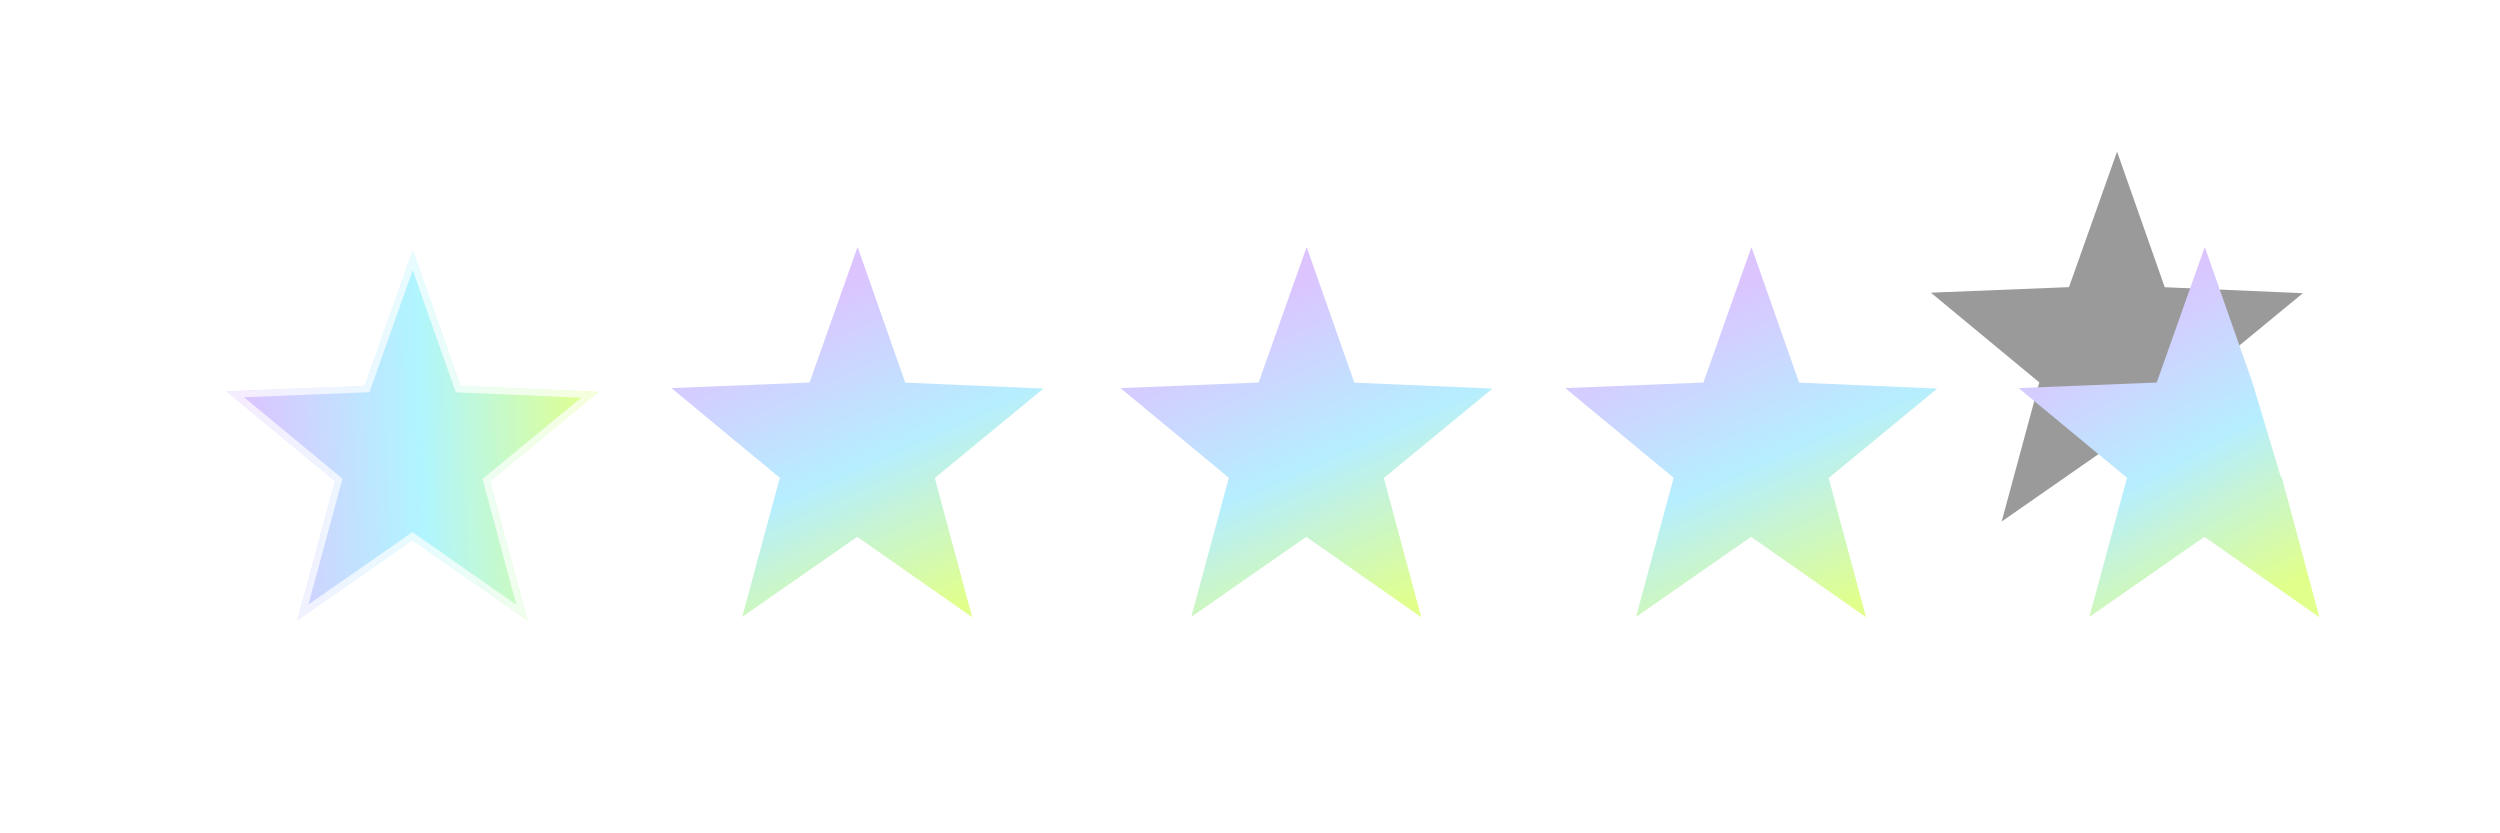 <svg width="114" height="38" viewBox="0 0 114 38" fill="none" xmlns="http://www.w3.org/2000/svg">
<path d="M98.713 13.098L96.538 6.914L94.346 13.093L88.047 13.346L92.992 17.438L91.275 23.782L96.521 20.13L101.763 23.795L100.059 17.447L105.012 13.369L98.713 13.098Z" fill="#9A9A9A"/>
<g filter="url(#filter0_di_2993_4503)">
<path d="M98.713 13.098L96.538 6.914L94.346 13.093L88.047 13.346L92.992 17.438L91.275 23.782L96.521 20.13L101.763 23.795L100.059 17.447L99.992 17.353L98.713 13.098Z" fill="url(#paint0_linear_2993_4503)"/>
</g>
<g filter="url(#filter1_di_2993_4503)">
<path d="M57.758 13.098L55.583 6.914L53.392 13.093L47.092 13.346L52.037 17.438L50.32 23.782L55.566 20.13L60.808 23.795L59.104 17.447L64.057 13.369L57.758 13.098Z" fill="url(#paint1_linear_2993_4503)"/>
</g>
<g filter="url(#filter2_di_2993_4503)">
<path d="M37.281 13.098L35.106 6.914L32.915 13.093L26.615 13.346L31.56 17.438L29.843 23.782L35.089 20.13L40.331 23.795L38.627 17.447L43.581 13.369L37.281 13.098Z" fill="url(#paint2_linear_2993_4503)"/>
</g>
<g filter="url(#filter3_di_2993_4503)">
<path d="M78.04 13.098L75.866 6.914L73.674 13.093L67.374 13.346L72.319 17.438L70.602 23.782L75.849 20.13L81.091 23.795L79.387 17.447L84.34 13.369L78.04 13.098Z" fill="url(#paint3_linear_2993_4503)"/>
</g>
<g filter="url(#filter4_bdi_2993_4503)">
<path d="M16.998 13.098L14.823 6.914L12.632 13.093L6.332 13.346L11.277 17.438L9.56 23.782L14.806 20.13L20.048 23.795L18.344 17.447L23.297 13.369L16.998 13.098Z" fill="url(#paint4_linear_2993_4503)"/>
<path d="M16.856 13.148L16.89 13.243L16.991 13.248L22.9 13.502L18.249 17.331L18.174 17.392L18.199 17.486L19.796 23.436L14.892 20.007L14.806 19.947L14.72 20.007L9.812 23.424L11.421 17.477L11.447 17.384L11.372 17.322L6.729 13.48L12.637 13.243L12.739 13.239L12.773 13.143L14.822 7.364L16.856 13.148Z" stroke="white" stroke-opacity="0.7" stroke-width="0.3" style="mix-blend-mode:overlay"/>
</g>
<defs>
<filter id="filter0_di_2993_4503" x="84.047" y="2.914" width="29.716" height="32.881" filterUnits="userSpaceOnUse" color-interpolation-filters="sRGB">
<feFlood flood-opacity="0" result="BackgroundImageFix"/>
<feColorMatrix in="SourceAlpha" type="matrix" values="0 0 0 0 0 0 0 0 0 0 0 0 0 0 0 0 0 0 127 0" result="hardAlpha"/>
<feOffset dx="4" dy="4"/>
<feGaussianBlur stdDeviation="4"/>
<feComposite in2="hardAlpha" operator="out"/>
<feColorMatrix type="matrix" values="0 0 0 0 0 0 0 0 0 0 0 0 0 0 0 0 0 0 1 0"/>
<feBlend mode="normal" in2="BackgroundImageFix" result="effect1_dropShadow_2993_4503"/>
<feBlend mode="normal" in="SourceGraphic" in2="effect1_dropShadow_2993_4503" result="shape"/>
<feColorMatrix in="SourceAlpha" type="matrix" values="0 0 0 0 0 0 0 0 0 0 0 0 0 0 0 0 0 0 127 0" result="hardAlpha"/>
<feOffset dy="0.35"/>
<feGaussianBlur stdDeviation="0.25"/>
<feComposite in2="hardAlpha" operator="arithmetic" k2="-1" k3="1"/>
<feColorMatrix type="matrix" values="0 0 0 0 1 0 0 0 0 1 0 0 0 0 1 0 0 0 1 0"/>
<feBlend mode="normal" in2="shape" result="effect2_innerShadow_2993_4503"/>
</filter>
<filter id="filter1_di_2993_4503" x="43.092" y="2.914" width="32.966" height="32.881" filterUnits="userSpaceOnUse" color-interpolation-filters="sRGB">
<feFlood flood-opacity="0" result="BackgroundImageFix"/>
<feColorMatrix in="SourceAlpha" type="matrix" values="0 0 0 0 0 0 0 0 0 0 0 0 0 0 0 0 0 0 127 0" result="hardAlpha"/>
<feOffset dx="4" dy="4"/>
<feGaussianBlur stdDeviation="4"/>
<feComposite in2="hardAlpha" operator="out"/>
<feColorMatrix type="matrix" values="0 0 0 0 0 0 0 0 0 0 0 0 0 0 0 0 0 0 1 0"/>
<feBlend mode="normal" in2="BackgroundImageFix" result="effect1_dropShadow_2993_4503"/>
<feBlend mode="normal" in="SourceGraphic" in2="effect1_dropShadow_2993_4503" result="shape"/>
<feColorMatrix in="SourceAlpha" type="matrix" values="0 0 0 0 0 0 0 0 0 0 0 0 0 0 0 0 0 0 127 0" result="hardAlpha"/>
<feOffset dy="0.35"/>
<feGaussianBlur stdDeviation="0.25"/>
<feComposite in2="hardAlpha" operator="arithmetic" k2="-1" k3="1"/>
<feColorMatrix type="matrix" values="0 0 0 0 1 0 0 0 0 1 0 0 0 0 1 0 0 0 1 0"/>
<feBlend mode="normal" in2="shape" result="effect2_innerShadow_2993_4503"/>
</filter>
<filter id="filter2_di_2993_4503" x="22.615" y="2.914" width="32.966" height="32.881" filterUnits="userSpaceOnUse" color-interpolation-filters="sRGB">
<feFlood flood-opacity="0" result="BackgroundImageFix"/>
<feColorMatrix in="SourceAlpha" type="matrix" values="0 0 0 0 0 0 0 0 0 0 0 0 0 0 0 0 0 0 127 0" result="hardAlpha"/>
<feOffset dx="4" dy="4"/>
<feGaussianBlur stdDeviation="4"/>
<feComposite in2="hardAlpha" operator="out"/>
<feColorMatrix type="matrix" values="0 0 0 0 0 0 0 0 0 0 0 0 0 0 0 0 0 0 1 0"/>
<feBlend mode="normal" in2="BackgroundImageFix" result="effect1_dropShadow_2993_4503"/>
<feBlend mode="normal" in="SourceGraphic" in2="effect1_dropShadow_2993_4503" result="shape"/>
<feColorMatrix in="SourceAlpha" type="matrix" values="0 0 0 0 0 0 0 0 0 0 0 0 0 0 0 0 0 0 127 0" result="hardAlpha"/>
<feOffset dy="0.35"/>
<feGaussianBlur stdDeviation="0.25"/>
<feComposite in2="hardAlpha" operator="arithmetic" k2="-1" k3="1"/>
<feColorMatrix type="matrix" values="0 0 0 0 1 0 0 0 0 1 0 0 0 0 1 0 0 0 1 0"/>
<feBlend mode="normal" in2="shape" result="effect2_innerShadow_2993_4503"/>
</filter>
<filter id="filter3_di_2993_4503" x="63.374" y="2.914" width="32.966" height="32.881" filterUnits="userSpaceOnUse" color-interpolation-filters="sRGB">
<feFlood flood-opacity="0" result="BackgroundImageFix"/>
<feColorMatrix in="SourceAlpha" type="matrix" values="0 0 0 0 0 0 0 0 0 0 0 0 0 0 0 0 0 0 127 0" result="hardAlpha"/>
<feOffset dx="4" dy="4"/>
<feGaussianBlur stdDeviation="4"/>
<feComposite in2="hardAlpha" operator="out"/>
<feColorMatrix type="matrix" values="0 0 0 0 0 0 0 0 0 0 0 0 0 0 0 0 0 0 1 0"/>
<feBlend mode="normal" in2="BackgroundImageFix" result="effect1_dropShadow_2993_4503"/>
<feBlend mode="normal" in="SourceGraphic" in2="effect1_dropShadow_2993_4503" result="shape"/>
<feColorMatrix in="SourceAlpha" type="matrix" values="0 0 0 0 0 0 0 0 0 0 0 0 0 0 0 0 0 0 127 0" result="hardAlpha"/>
<feOffset dy="0.35"/>
<feGaussianBlur stdDeviation="0.25"/>
<feComposite in2="hardAlpha" operator="arithmetic" k2="-1" k3="1"/>
<feColorMatrix type="matrix" values="0 0 0 0 1 0 0 0 0 1 0 0 0 0 1 0 0 0 1 0"/>
<feBlend mode="normal" in2="shape" result="effect2_innerShadow_2993_4503"/>
</filter>
<filter id="filter4_bdi_2993_4503" x="-13.668" y="-13.086" width="56.966" height="56.881" filterUnits="userSpaceOnUse" color-interpolation-filters="sRGB">
<feFlood flood-opacity="0" result="BackgroundImageFix"/>
<feGaussianBlur in="BackgroundImageFix" stdDeviation="10"/>
<feComposite in2="SourceAlpha" operator="in" result="effect1_backgroundBlur_2993_4503"/>
<feColorMatrix in="SourceAlpha" type="matrix" values="0 0 0 0 0 0 0 0 0 0 0 0 0 0 0 0 0 0 127 0" result="hardAlpha"/>
<feOffset dx="4" dy="4"/>
<feGaussianBlur stdDeviation="5"/>
<feComposite in2="hardAlpha" operator="out"/>
<feColorMatrix type="matrix" values="0 0 0 0 0 0 0 0 0 0 0 0 0 0 0 0 0 0 0.8 0"/>
<feBlend mode="normal" in2="effect1_backgroundBlur_2993_4503" result="effect2_dropShadow_2993_4503"/>
<feBlend mode="normal" in="SourceGraphic" in2="effect2_dropShadow_2993_4503" result="shape"/>
<feColorMatrix in="SourceAlpha" type="matrix" values="0 0 0 0 0 0 0 0 0 0 0 0 0 0 0 0 0 0 127 0" result="hardAlpha"/>
<feOffset dy="0.5"/>
<feGaussianBlur stdDeviation="0.5"/>
<feComposite in2="hardAlpha" operator="arithmetic" k2="-1" k3="1"/>
<feColorMatrix type="matrix" values="0 0 0 0 1 0 0 0 0 1 0 0 0 0 1 0 0 0 1 0"/>
<feBlend mode="normal" in2="shape" result="effect3_innerShadow_2993_4503"/>
</filter>
<linearGradient id="paint0_linear_2993_4503" x1="98.334" y1="6.391" x2="105.554" y2="19.449" gradientUnits="userSpaceOnUse">
<stop stop-color="#DCC4FF"/>
<stop offset="0.505" stop-color="#B6EEFF"/>
<stop offset="1" stop-color="#E1FF8B"/>
</linearGradient>
<linearGradient id="paint1_linear_2993_4503" x1="59.816" y1="6.391" x2="66.169" y2="20.602" gradientUnits="userSpaceOnUse">
<stop stop-color="#DCC4FF"/>
<stop offset="0.505" stop-color="#B6EEFF"/>
<stop offset="1" stop-color="#E1FF8B"/>
</linearGradient>
<linearGradient id="paint2_linear_2993_4503" x1="39.339" y1="6.391" x2="45.692" y2="20.602" gradientUnits="userSpaceOnUse">
<stop stop-color="#DCC4FF"/>
<stop offset="0.505" stop-color="#B6EEFF"/>
<stop offset="1" stop-color="#E1FF8B"/>
</linearGradient>
<linearGradient id="paint3_linear_2993_4503" x1="80.099" y1="6.391" x2="86.452" y2="20.602" gradientUnits="userSpaceOnUse">
<stop stop-color="#DCC4FF"/>
<stop offset="0.505" stop-color="#B6EEFF"/>
<stop offset="1" stop-color="#E1FF8B"/>
</linearGradient>
<linearGradient id="paint4_linear_2993_4503" x1="7.082" y1="11.24" x2="22.944" y2="10.663" gradientUnits="userSpaceOnUse">
<stop stop-color="#DCC4FF"/>
<stop offset="0.5" stop-color="#B0F5FF"/>
<stop offset="1" stop-color="#E1FF8B"/>
</linearGradient>
</defs>
</svg>
